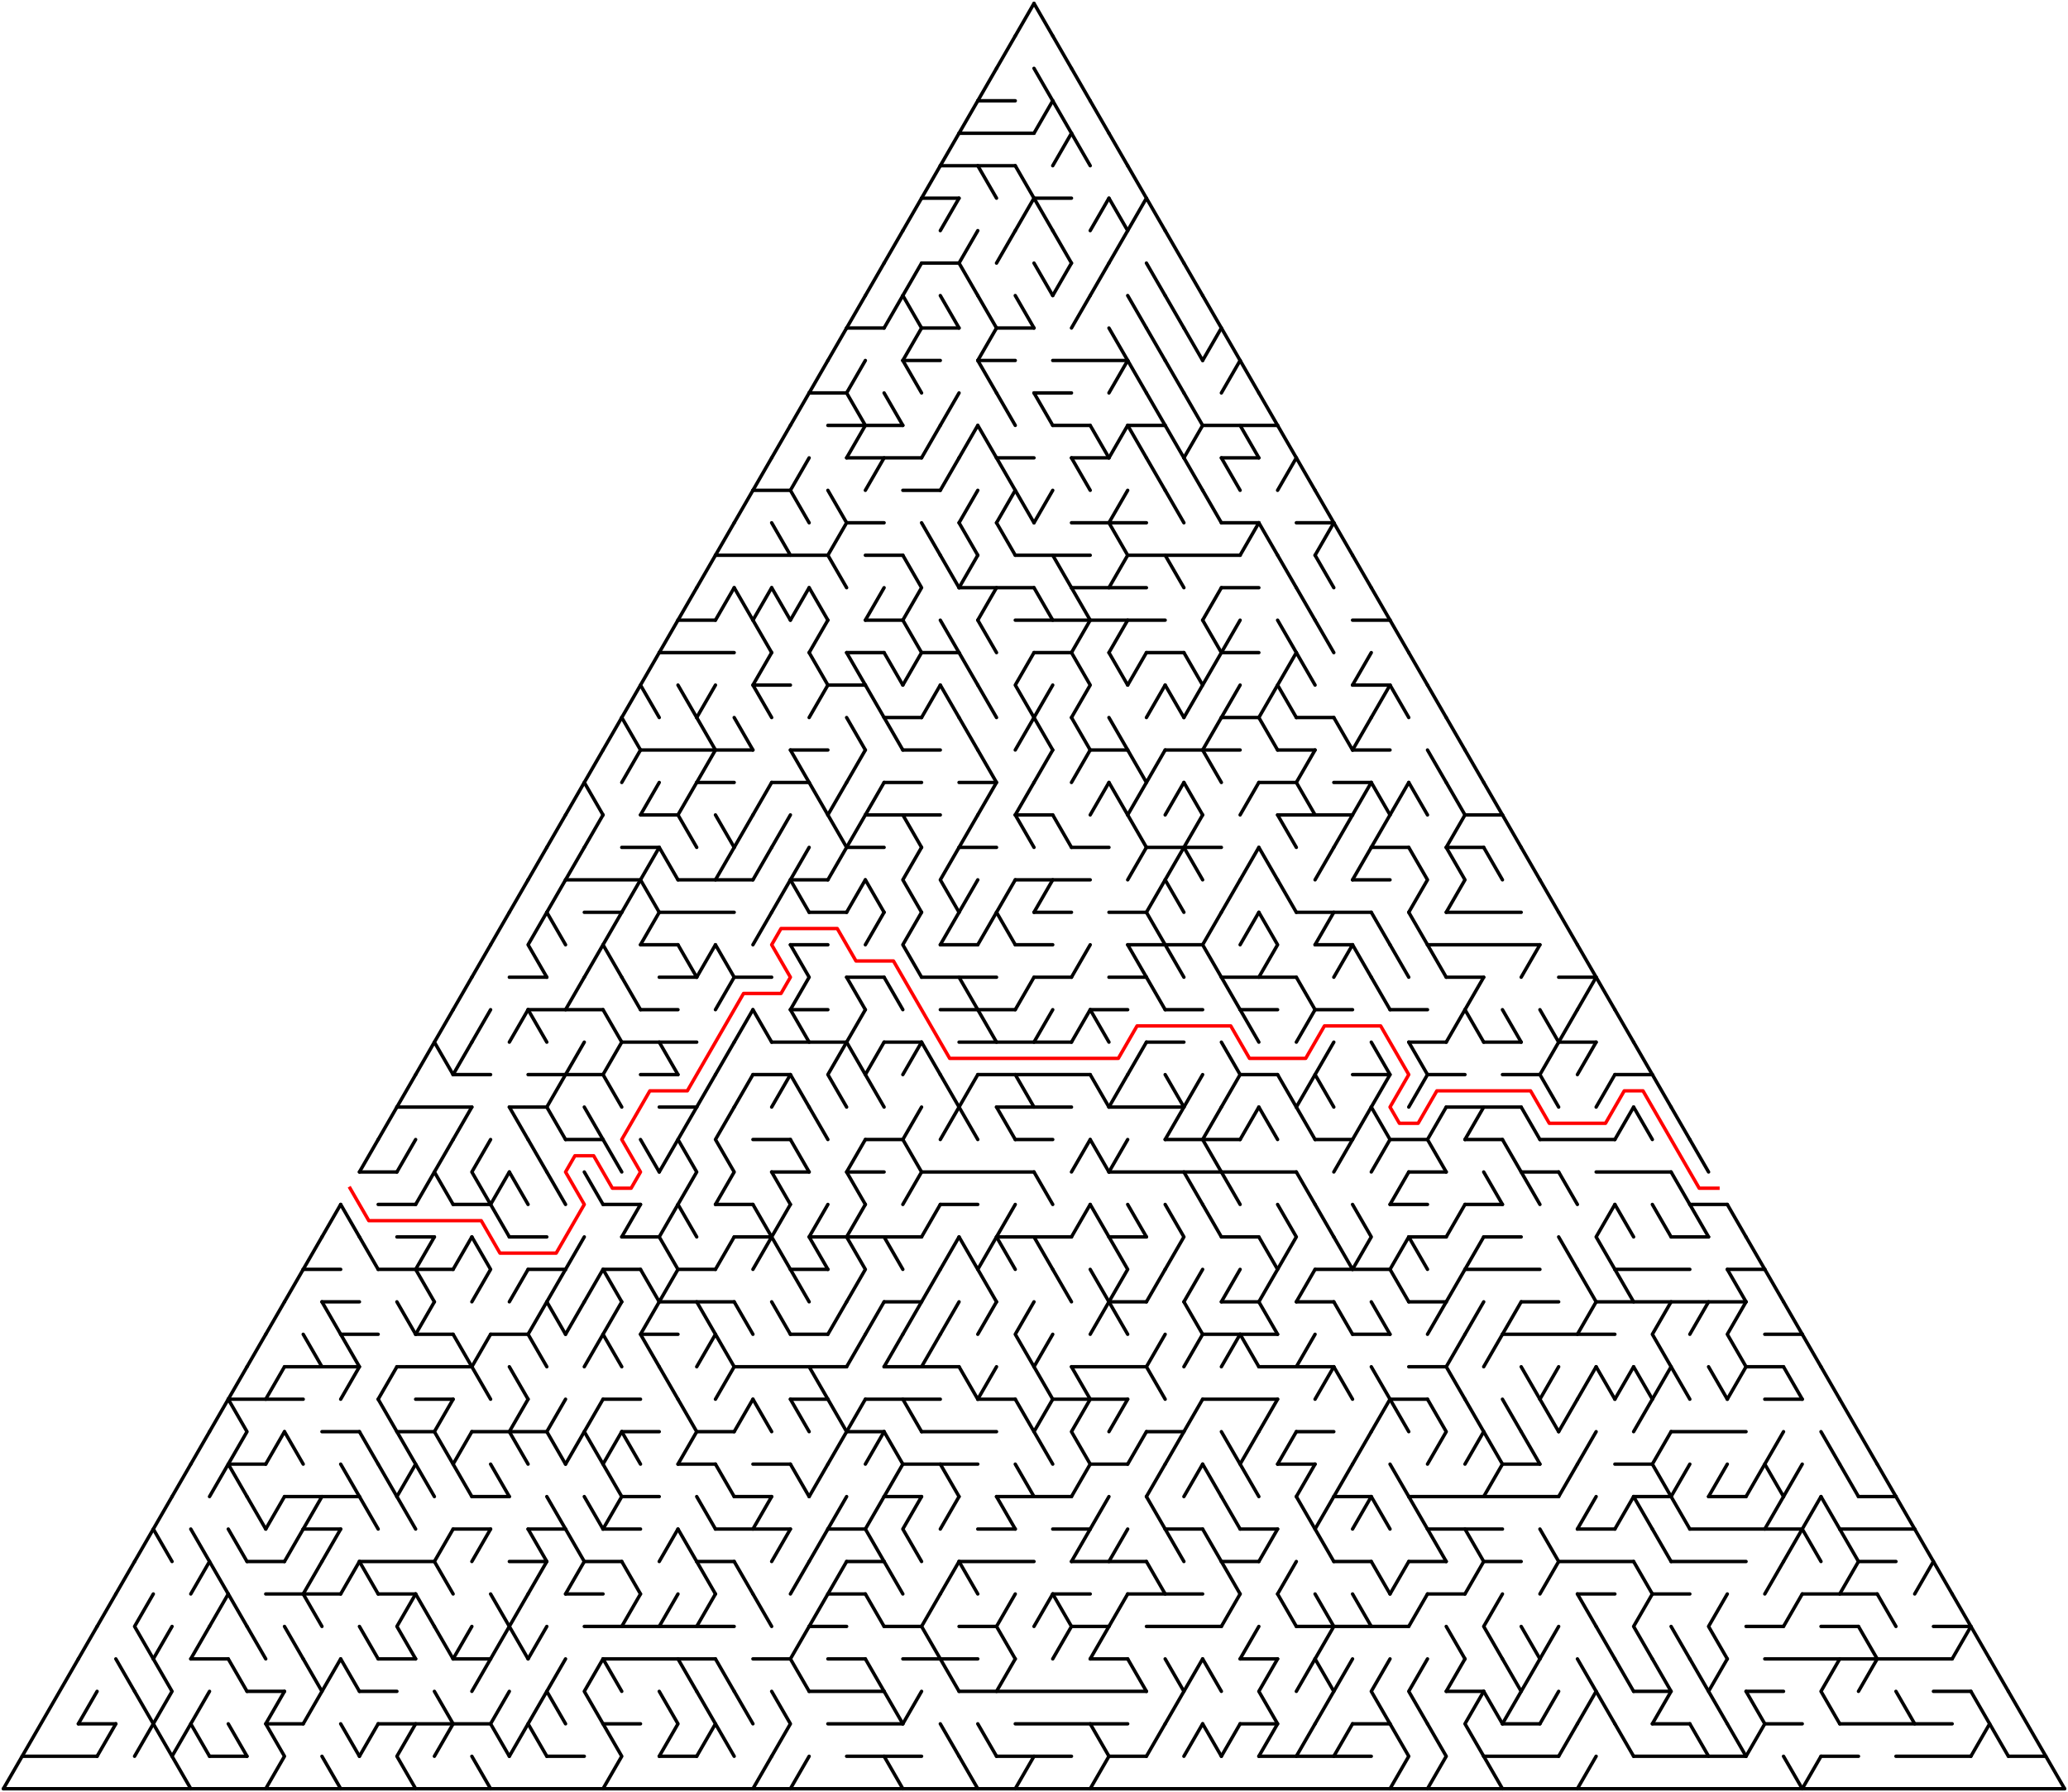 ﻿<?xml version="1.0" encoding="utf-8" standalone="no"?>
<!DOCTYPE svg PUBLIC "-//W3C//DTD SVG 1.1//EN" "http://www.w3.org/Graphics/SVG/1.1/DTD/svg11.dtd">
<svg width="1214" height="1051.891" version="1.1" xmlns="http://www.w3.org/2000/svg">
  <title>Triangular delta maze with 55 cells side</title>
  <g fill="none" stroke="#000000" stroke-width="2" stroke-linecap="round" stroke-linejoin="round">
    <line x1="574" y1="59.158" x2="596" y2="59.158" />
    <line x1="563" y1="78.21" x2="607" y2="78.21" />
    <line x1="552" y1="97.263" x2="596" y2="97.263" />
    <line x1="541" y1="116.315" x2="563" y2="116.315" />
    <line x1="607" y1="116.315" x2="629" y2="116.315" />
    <line x1="541" y1="154.42" x2="563" y2="154.42" />
    <line x1="497" y1="192.526" x2="519" y2="192.526" />
    <line x1="541" y1="192.526" x2="563" y2="192.526" />
    <line x1="585" y1="192.526" x2="607" y2="192.526" />
    <line x1="530" y1="211.578" x2="552" y2="211.578" />
    <line x1="574" y1="211.578" x2="596" y2="211.578" />
    <line x1="618" y1="211.578" x2="662" y2="211.578" />
    <line x1="475" y1="230.631" x2="497" y2="230.631" />
    <line x1="607" y1="230.631" x2="629" y2="230.631" />
    <line x1="486" y1="249.683" x2="530" y2="249.683" />
    <line x1="618" y1="249.683" x2="640" y2="249.683" />
    <line x1="662" y1="249.683" x2="684" y2="249.683" />
    <line x1="706" y1="249.683" x2="750" y2="249.683" />
    <line x1="497" y1="268.736" x2="541" y2="268.736" />
    <line x1="585" y1="268.736" x2="607" y2="268.736" />
    <line x1="629" y1="268.736" x2="651" y2="268.736" />
    <line x1="717" y1="268.736" x2="739" y2="268.736" />
    <line x1="442" y1="287.788" x2="464" y2="287.788" />
    <line x1="530" y1="287.788" x2="552" y2="287.788" />
    <line x1="497" y1="306.841" x2="519" y2="306.841" />
    <line x1="629" y1="306.841" x2="673" y2="306.841" />
    <line x1="717" y1="306.841" x2="739" y2="306.841" />
    <line x1="761" y1="306.841" x2="783" y2="306.841" />
    <line x1="420" y1="325.894" x2="486" y2="325.894" />
    <line x1="508" y1="325.894" x2="530" y2="325.894" />
    <line x1="596" y1="325.894" x2="640" y2="325.894" />
    <line x1="662" y1="325.894" x2="728" y2="325.894" />
    <line x1="563" y1="344.946" x2="607" y2="344.946" />
    <line x1="629" y1="344.946" x2="673" y2="344.946" />
    <line x1="717" y1="344.946" x2="739" y2="344.946" />
    <line x1="398" y1="363.999" x2="420" y2="363.999" />
    <line x1="508" y1="363.999" x2="530" y2="363.999" />
    <line x1="596" y1="363.999" x2="684" y2="363.999" />
    <line x1="794" y1="363.999" x2="816" y2="363.999" />
    <line x1="387" y1="383.051" x2="431" y2="383.051" />
    <line x1="497" y1="383.051" x2="519" y2="383.051" />
    <line x1="541" y1="383.051" x2="563" y2="383.051" />
    <line x1="607" y1="383.051" x2="629" y2="383.051" />
    <line x1="673" y1="383.051" x2="695" y2="383.051" />
    <line x1="717" y1="383.051" x2="739" y2="383.051" />
    <line x1="442" y1="402.104" x2="464" y2="402.104" />
    <line x1="486" y1="402.104" x2="508" y2="402.104" />
    <line x1="794" y1="402.104" x2="816" y2="402.104" />
    <line x1="519" y1="421.156" x2="541" y2="421.156" />
    <line x1="717" y1="421.156" x2="739" y2="421.156" />
    <line x1="761" y1="421.156" x2="783" y2="421.156" />
    <line x1="376" y1="440.209" x2="442" y2="440.209" />
    <line x1="464" y1="440.209" x2="486" y2="440.209" />
    <line x1="530" y1="440.209" x2="552" y2="440.209" />
    <line x1="640" y1="440.209" x2="662" y2="440.209" />
    <line x1="684" y1="440.209" x2="728" y2="440.209" />
    <line x1="750" y1="440.209" x2="772" y2="440.209" />
    <line x1="794" y1="440.209" x2="816" y2="440.209" />
    <line x1="409" y1="459.261" x2="431" y2="459.261" />
    <line x1="453" y1="459.261" x2="475" y2="459.261" />
    <line x1="519" y1="459.261" x2="541" y2="459.261" />
    <line x1="563" y1="459.261" x2="585" y2="459.261" />
    <line x1="739" y1="459.261" x2="761" y2="459.261" />
    <line x1="783" y1="459.261" x2="805" y2="459.261" />
    <line x1="376" y1="478.314" x2="398" y2="478.314" />
    <line x1="508" y1="478.314" x2="552" y2="478.314" />
    <line x1="596" y1="478.314" x2="618" y2="478.314" />
    <line x1="750" y1="478.314" x2="794" y2="478.314" />
    <line x1="860" y1="478.314" x2="882" y2="478.314" />
    <line x1="365" y1="497.367" x2="387" y2="497.367" />
    <line x1="497" y1="497.367" x2="519" y2="497.367" />
    <line x1="563" y1="497.367" x2="585" y2="497.367" />
    <line x1="629" y1="497.367" x2="651" y2="497.367" />
    <line x1="673" y1="497.367" x2="717" y2="497.367" />
    <line x1="805" y1="497.367" x2="827" y2="497.367" />
    <line x1="849" y1="497.367" x2="871" y2="497.367" />
    <line x1="332" y1="516.419" x2="376" y2="516.419" />
    <line x1="398" y1="516.419" x2="442" y2="516.419" />
    <line x1="464" y1="516.419" x2="486" y2="516.419" />
    <line x1="596" y1="516.419" x2="640" y2="516.419" />
    <line x1="794" y1="516.419" x2="816" y2="516.419" />
    <line x1="343" y1="535.472" x2="365" y2="535.472" />
    <line x1="387" y1="535.472" x2="431" y2="535.472" />
    <line x1="475" y1="535.472" x2="497" y2="535.472" />
    <line x1="607" y1="535.472" x2="629" y2="535.472" />
    <line x1="651" y1="535.472" x2="673" y2="535.472" />
    <line x1="761" y1="535.472" x2="805" y2="535.472" />
    <line x1="849" y1="535.472" x2="893" y2="535.472" />
    <line x1="376" y1="554.524" x2="398" y2="554.524" />
    <line x1="464" y1="554.524" x2="486" y2="554.524" />
    <line x1="552" y1="554.524" x2="574" y2="554.524" />
    <line x1="596" y1="554.524" x2="618" y2="554.524" />
    <line x1="662" y1="554.524" x2="706" y2="554.524" />
    <line x1="772" y1="554.524" x2="794" y2="554.524" />
    <line x1="838" y1="554.524" x2="904" y2="554.524" />
    <line x1="299" y1="573.577" x2="321" y2="573.577" />
    <line x1="387" y1="573.577" x2="409" y2="573.577" />
    <line x1="431" y1="573.577" x2="453" y2="573.577" />
    <line x1="497" y1="573.577" x2="519" y2="573.577" />
    <line x1="541" y1="573.577" x2="585" y2="573.577" />
    <line x1="607" y1="573.577" x2="629" y2="573.577" />
    <line x1="651" y1="573.577" x2="673" y2="573.577" />
    <line x1="717" y1="573.577" x2="761" y2="573.577" />
    <line x1="849" y1="573.577" x2="871" y2="573.577" />
    <line x1="915" y1="573.577" x2="937" y2="573.577" />
    <line x1="310" y1="592.629" x2="354" y2="592.629" />
    <line x1="376" y1="592.629" x2="398" y2="592.629" />
    <line x1="464" y1="592.629" x2="486" y2="592.629" />
    <line x1="552" y1="592.629" x2="596" y2="592.629" />
    <line x1="640" y1="592.629" x2="662" y2="592.629" />
    <line x1="684" y1="592.629" x2="706" y2="592.629" />
    <line x1="728" y1="592.629" x2="750" y2="592.629" />
    <line x1="772" y1="592.629" x2="794" y2="592.629" />
    <line x1="816" y1="592.629" x2="838" y2="592.629" />
    <line x1="365" y1="611.682" x2="409" y2="611.682" />
    <line x1="453" y1="611.682" x2="497" y2="611.682" />
    <line x1="519" y1="611.682" x2="541" y2="611.682" />
    <line x1="563" y1="611.682" x2="629" y2="611.682" />
    <line x1="673" y1="611.682" x2="695" y2="611.682" />
    <line x1="827" y1="611.682" x2="849" y2="611.682" />
    <line x1="871" y1="611.682" x2="893" y2="611.682" />
    <line x1="915" y1="611.682" x2="937" y2="611.682" />
    <line x1="266" y1="630.734" x2="288" y2="630.734" />
    <line x1="310" y1="630.734" x2="354" y2="630.734" />
    <line x1="376" y1="630.734" x2="398" y2="630.734" />
    <line x1="442" y1="630.734" x2="464" y2="630.734" />
    <line x1="574" y1="630.734" x2="640" y2="630.734" />
    <line x1="728" y1="630.734" x2="750" y2="630.734" />
    <line x1="794" y1="630.734" x2="816" y2="630.734" />
    <line x1="838" y1="630.734" x2="860" y2="630.734" />
    <line x1="882" y1="630.734" x2="904" y2="630.734" />
    <line x1="948" y1="630.734" x2="970" y2="630.734" />
    <line x1="233" y1="649.787" x2="277" y2="649.787" />
    <line x1="299" y1="649.787" x2="321" y2="649.787" />
    <line x1="387" y1="649.787" x2="409" y2="649.787" />
    <line x1="585" y1="649.787" x2="629" y2="649.787" />
    <line x1="651" y1="649.787" x2="695" y2="649.787" />
    <line x1="849" y1="649.787" x2="893" y2="649.787" />
    <line x1="332" y1="668.84" x2="354" y2="668.84" />
    <line x1="442" y1="668.84" x2="464" y2="668.84" />
    <line x1="508" y1="668.84" x2="530" y2="668.84" />
    <line x1="596" y1="668.84" x2="618" y2="668.84" />
    <line x1="684" y1="668.84" x2="728" y2="668.84" />
    <line x1="772" y1="668.84" x2="794" y2="668.84" />
    <line x1="816" y1="668.84" x2="838" y2="668.84" />
    <line x1="860" y1="668.84" x2="882" y2="668.84" />
    <line x1="904" y1="668.84" x2="948" y2="668.84" />
    <line x1="211" y1="687.892" x2="233" y2="687.892" />
    <line x1="453" y1="687.892" x2="475" y2="687.892" />
    <line x1="497" y1="687.892" x2="519" y2="687.892" />
    <line x1="541" y1="687.892" x2="607" y2="687.892" />
    <line x1="651" y1="687.892" x2="761" y2="687.892" />
    <line x1="827" y1="687.892" x2="849" y2="687.892" />
    <line x1="893" y1="687.892" x2="915" y2="687.892" />
    <line x1="937" y1="687.892" x2="981" y2="687.892" />
    <line x1="222" y1="706.945" x2="244" y2="706.945" />
    <line x1="266" y1="706.945" x2="288" y2="706.945" />
    <line x1="354" y1="706.945" x2="376" y2="706.945" />
    <line x1="420" y1="706.945" x2="442" y2="706.945" />
    <line x1="552" y1="706.945" x2="574" y2="706.945" />
    <line x1="816" y1="706.945" x2="838" y2="706.945" />
    <line x1="860" y1="706.945" x2="882" y2="706.945" />
    <line x1="992" y1="706.945" x2="1014" y2="706.945" />
    <line x1="233" y1="725.997" x2="255" y2="725.997" />
    <line x1="299" y1="725.997" x2="321" y2="725.997" />
    <line x1="365" y1="725.997" x2="387" y2="725.997" />
    <line x1="431" y1="725.997" x2="453" y2="725.997" />
    <line x1="475" y1="725.997" x2="541" y2="725.997" />
    <line x1="585" y1="725.997" x2="629" y2="725.997" />
    <line x1="651" y1="725.997" x2="673" y2="725.997" />
    <line x1="717" y1="725.997" x2="739" y2="725.997" />
    <line x1="827" y1="725.997" x2="849" y2="725.997" />
    <line x1="871" y1="725.997" x2="893" y2="725.997" />
    <line x1="981" y1="725.997" x2="1003" y2="725.997" />
    <line x1="178" y1="745.05" x2="200" y2="745.05" />
    <line x1="222" y1="745.05" x2="266" y2="745.05" />
    <line x1="310" y1="745.05" x2="332" y2="745.05" />
    <line x1="354" y1="745.05" x2="376" y2="745.05" />
    <line x1="398" y1="745.05" x2="420" y2="745.05" />
    <line x1="464" y1="745.05" x2="486" y2="745.05" />
    <line x1="772" y1="745.05" x2="816" y2="745.05" />
    <line x1="860" y1="745.05" x2="904" y2="745.05" />
    <line x1="948" y1="745.05" x2="992" y2="745.05" />
    <line x1="1014" y1="745.05" x2="1036" y2="745.05" />
    <line x1="189" y1="764.102" x2="211" y2="764.102" />
    <line x1="387" y1="764.102" x2="431" y2="764.102" />
    <line x1="519" y1="764.102" x2="541" y2="764.102" />
    <line x1="651" y1="764.102" x2="673" y2="764.102" />
    <line x1="717" y1="764.102" x2="739" y2="764.102" />
    <line x1="761" y1="764.102" x2="783" y2="764.102" />
    <line x1="827" y1="764.102" x2="849" y2="764.102" />
    <line x1="893" y1="764.102" x2="915" y2="764.102" />
    <line x1="937" y1="764.102" x2="1025" y2="764.102" />
    <line x1="200" y1="783.155" x2="222" y2="783.155" />
    <line x1="244" y1="783.155" x2="266" y2="783.155" />
    <line x1="288" y1="783.155" x2="310" y2="783.155" />
    <line x1="376" y1="783.155" x2="398" y2="783.155" />
    <line x1="464" y1="783.155" x2="486" y2="783.155" />
    <line x1="706" y1="783.155" x2="750" y2="783.155" />
    <line x1="794" y1="783.155" x2="816" y2="783.155" />
    <line x1="882" y1="783.155" x2="948" y2="783.155" />
    <line x1="1036" y1="783.155" x2="1058" y2="783.155" />
    <line x1="167" y1="802.207" x2="211" y2="802.207" />
    <line x1="233" y1="802.207" x2="277" y2="802.207" />
    <line x1="431" y1="802.207" x2="497" y2="802.207" />
    <line x1="519" y1="802.207" x2="563" y2="802.207" />
    <line x1="629" y1="802.207" x2="673" y2="802.207" />
    <line x1="739" y1="802.207" x2="783" y2="802.207" />
    <line x1="827" y1="802.207" x2="849" y2="802.207" />
    <line x1="1025" y1="802.207" x2="1047" y2="802.207" />
    <line x1="134" y1="821.26" x2="178" y2="821.26" />
    <line x1="244" y1="821.26" x2="266" y2="821.26" />
    <line x1="354" y1="821.26" x2="376" y2="821.26" />
    <line x1="464" y1="821.26" x2="486" y2="821.26" />
    <line x1="508" y1="821.26" x2="552" y2="821.26" />
    <line x1="574" y1="821.26" x2="596" y2="821.26" />
    <line x1="618" y1="821.26" x2="662" y2="821.26" />
    <line x1="706" y1="821.26" x2="750" y2="821.26" />
    <line x1="816" y1="821.26" x2="838" y2="821.26" />
    <line x1="1036" y1="821.26" x2="1058" y2="821.26" />
    <line x1="189" y1="840.313" x2="211" y2="840.313" />
    <line x1="233" y1="840.313" x2="255" y2="840.313" />
    <line x1="277" y1="840.313" x2="321" y2="840.313" />
    <line x1="365" y1="840.313" x2="387" y2="840.313" />
    <line x1="409" y1="840.313" x2="431" y2="840.313" />
    <line x1="497" y1="840.313" x2="519" y2="840.313" />
    <line x1="541" y1="840.313" x2="585" y2="840.313" />
    <line x1="673" y1="840.313" x2="695" y2="840.313" />
    <line x1="761" y1="840.313" x2="783" y2="840.313" />
    <line x1="981" y1="840.313" x2="1025" y2="840.313" />
    <line x1="134" y1="859.365" x2="156" y2="859.365" />
    <line x1="398" y1="859.365" x2="420" y2="859.365" />
    <line x1="442" y1="859.365" x2="464" y2="859.365" />
    <line x1="530" y1="859.365" x2="574" y2="859.365" />
    <line x1="640" y1="859.365" x2="662" y2="859.365" />
    <line x1="750" y1="859.365" x2="772" y2="859.365" />
    <line x1="882" y1="859.365" x2="904" y2="859.365" />
    <line x1="948" y1="859.365" x2="970" y2="859.365" />
    <line x1="167" y1="878.418" x2="211" y2="878.418" />
    <line x1="277" y1="878.418" x2="299" y2="878.418" />
    <line x1="365" y1="878.418" x2="387" y2="878.418" />
    <line x1="431" y1="878.418" x2="453" y2="878.418" />
    <line x1="519" y1="878.418" x2="541" y2="878.418" />
    <line x1="585" y1="878.418" x2="629" y2="878.418" />
    <line x1="783" y1="878.418" x2="805" y2="878.418" />
    <line x1="827" y1="878.418" x2="915" y2="878.418" />
    <line x1="959" y1="878.418" x2="981" y2="878.418" />
    <line x1="1003" y1="878.418" x2="1025" y2="878.418" />
    <line x1="1091" y1="878.418" x2="1113" y2="878.418" />
    <line x1="178" y1="897.47" x2="200" y2="897.47" />
    <line x1="266" y1="897.47" x2="288" y2="897.47" />
    <line x1="310" y1="897.47" x2="332" y2="897.47" />
    <line x1="354" y1="897.47" x2="376" y2="897.47" />
    <line x1="420" y1="897.47" x2="464" y2="897.47" />
    <line x1="486" y1="897.47" x2="508" y2="897.47" />
    <line x1="574" y1="897.47" x2="596" y2="897.47" />
    <line x1="618" y1="897.47" x2="640" y2="897.47" />
    <line x1="684" y1="897.47" x2="706" y2="897.47" />
    <line x1="728" y1="897.47" x2="750" y2="897.47" />
    <line x1="838" y1="897.47" x2="882" y2="897.47" />
    <line x1="926" y1="897.47" x2="948" y2="897.47" />
    <line x1="992" y1="897.47" x2="1058" y2="897.47" />
    <line x1="1080" y1="897.47" x2="1124" y2="897.47" />
    <line x1="145" y1="916.523" x2="167" y2="916.523" />
    <line x1="211" y1="916.523" x2="255" y2="916.523" />
    <line x1="299" y1="916.523" x2="321" y2="916.523" />
    <line x1="343" y1="916.523" x2="365" y2="916.523" />
    <line x1="409" y1="916.523" x2="431" y2="916.523" />
    <line x1="497" y1="916.523" x2="519" y2="916.523" />
    <line x1="563" y1="916.523" x2="607" y2="916.523" />
    <line x1="629" y1="916.523" x2="673" y2="916.523" />
    <line x1="717" y1="916.523" x2="739" y2="916.523" />
    <line x1="783" y1="916.523" x2="805" y2="916.523" />
    <line x1="827" y1="916.523" x2="849" y2="916.523" />
    <line x1="871" y1="916.523" x2="893" y2="916.523" />
    <line x1="915" y1="916.523" x2="959" y2="916.523" />
    <line x1="981" y1="916.523" x2="1025" y2="916.523" />
    <line x1="1091" y1="916.523" x2="1113" y2="916.523" />
    <line x1="156" y1="935.575" x2="200" y2="935.575" />
    <line x1="222" y1="935.575" x2="244" y2="935.575" />
    <line x1="332" y1="935.575" x2="354" y2="935.575" />
    <line x1="486" y1="935.575" x2="508" y2="935.575" />
    <line x1="618" y1="935.575" x2="640" y2="935.575" />
    <line x1="662" y1="935.575" x2="706" y2="935.575" />
    <line x1="838" y1="935.575" x2="860" y2="935.575" />
    <line x1="926" y1="935.575" x2="948" y2="935.575" />
    <line x1="970" y1="935.575" x2="992" y2="935.575" />
    <line x1="1058" y1="935.575" x2="1102" y2="935.575" />
    <line x1="343" y1="954.628" x2="431" y2="954.628" />
    <line x1="475" y1="954.628" x2="497" y2="954.628" />
    <line x1="519" y1="954.628" x2="541" y2="954.628" />
    <line x1="563" y1="954.628" x2="585" y2="954.628" />
    <line x1="629" y1="954.628" x2="651" y2="954.628" />
    <line x1="673" y1="954.628" x2="717" y2="954.628" />
    <line x1="761" y1="954.628" x2="827" y2="954.628" />
    <line x1="1025" y1="954.628" x2="1047" y2="954.628" />
    <line x1="1069" y1="954.628" x2="1091" y2="954.628" />
    <line x1="1135" y1="954.628" x2="1157" y2="954.628" />
    <line x1="112" y1="973.681" x2="134" y2="973.681" />
    <line x1="222" y1="973.681" x2="244" y2="973.681" />
    <line x1="266" y1="973.681" x2="288" y2="973.681" />
    <line x1="354" y1="973.681" x2="420" y2="973.681" />
    <line x1="442" y1="973.681" x2="464" y2="973.681" />
    <line x1="486" y1="973.681" x2="508" y2="973.681" />
    <line x1="530" y1="973.681" x2="574" y2="973.681" />
    <line x1="640" y1="973.681" x2="662" y2="973.681" />
    <line x1="728" y1="973.681" x2="750" y2="973.681" />
    <line x1="1036" y1="973.681" x2="1146" y2="973.681" />
    <line x1="145" y1="992.733" x2="167" y2="992.733" />
    <line x1="211" y1="992.733" x2="233" y2="992.733" />
    <line x1="475" y1="992.733" x2="519" y2="992.733" />
    <line x1="563" y1="992.733" x2="673" y2="992.733" />
    <line x1="849" y1="992.733" x2="871" y2="992.733" />
    <line x1="959" y1="992.733" x2="981" y2="992.733" />
    <line x1="1025" y1="992.733" x2="1047" y2="992.733" />
    <line x1="1135" y1="992.733" x2="1157" y2="992.733" />
    <line x1="46" y1="1011.786" x2="68" y2="1011.786" />
    <line x1="156" y1="1011.786" x2="178" y2="1011.786" />
    <line x1="222" y1="1011.786" x2="288" y2="1011.786" />
    <line x1="354" y1="1011.786" x2="376" y2="1011.786" />
    <line x1="486" y1="1011.786" x2="530" y2="1011.786" />
    <line x1="596" y1="1011.786" x2="662" y2="1011.786" />
    <line x1="728" y1="1011.786" x2="750" y2="1011.786" />
    <line x1="794" y1="1011.786" x2="816" y2="1011.786" />
    <line x1="882" y1="1011.786" x2="904" y2="1011.786" />
    <line x1="970" y1="1011.786" x2="992" y2="1011.786" />
    <line x1="1036" y1="1011.786" x2="1058" y2="1011.786" />
    <line x1="1080" y1="1011.786" x2="1146" y2="1011.786" />
    <line x1="13" y1="1030.838" x2="57" y2="1030.838" />
    <line x1="123" y1="1030.838" x2="145" y2="1030.838" />
    <line x1="321" y1="1030.838" x2="343" y2="1030.838" />
    <line x1="387" y1="1030.838" x2="409" y2="1030.838" />
    <line x1="497" y1="1030.838" x2="541" y2="1030.838" />
    <line x1="585" y1="1030.838" x2="629" y2="1030.838" />
    <line x1="651" y1="1030.838" x2="673" y2="1030.838" />
    <line x1="739" y1="1030.838" x2="805" y2="1030.838" />
    <line x1="871" y1="1030.838" x2="915" y2="1030.838" />
    <line x1="959" y1="1030.838" x2="1025" y2="1030.838" />
    <line x1="1069" y1="1030.838" x2="1091" y2="1030.838" />
    <line x1="1113" y1="1030.838" x2="1157" y2="1030.838" />
    <line x1="1179" y1="1030.838" x2="1201" y2="1030.838" />
    <line x1="2" y1="1049.891" x2="1212" y2="1049.891" />
    <polyline points="2,1049.891 13,1030.838 24,1011.786 35,992.733 46,973.681" />
    <line x1="57" y1="954.628" x2="46" y2="973.681" />
    <line x1="57" y1="992.733" x2="46" y2="1011.786" />
    <line x1="68" y1="935.575" x2="57" y2="954.628" />
    <line x1="68" y1="1011.786" x2="57" y2="1030.838" />
    <line x1="79" y1="916.523" x2="68" y2="935.575" />
    <line x1="68" y1="973.681" x2="79" y2="992.733" />
    <line x1="90" y1="897.47" x2="79" y2="916.523" />
    <polyline points="90,935.575 79,954.628 90,973.681" />
    <polyline points="79,992.733 90,1011.786 79,1030.838" />
    <polyline points="101,878.418 90,897.47 101,916.523" />
    <line x1="101" y1="954.628" x2="90" y2="973.681" />
    <polyline points="90,973.681 101,992.733 90,1011.786 101,1030.838" />
    <line x1="112" y1="859.365" x2="101" y2="878.418" />
    <polyline points="112,1011.786 101,1030.838 112,1049.891" />
    <line x1="123" y1="840.313" x2="112" y2="859.365" />
    <polyline points="112,897.47 123,916.523 112,935.575" />
    <line x1="123" y1="954.628" x2="112" y2="973.681" />
    <polyline points="123,992.733 112,1011.786 123,1030.838" />
    <line x1="134" y1="821.26" x2="123" y2="840.313" />
    <line x1="134" y1="859.365" x2="123" y2="878.418" />
    <line x1="123" y1="916.523" x2="134" y2="935.575" />
    <line x1="134" y1="935.575" x2="123" y2="954.628" />
    <line x1="145" y1="802.207" x2="134" y2="821.26" />
    <polyline points="134,821.26 145,840.313 134,859.365 145,878.418" />
    <line x1="134" y1="897.47" x2="145" y2="916.523" />
    <line x1="134" y1="935.575" x2="145" y2="954.628" />
    <line x1="134" y1="973.681" x2="145" y2="992.733" />
    <line x1="134" y1="1011.786" x2="145" y2="1030.838" />
    <line x1="156" y1="783.155" x2="145" y2="802.207" />
    <line x1="145" y1="878.418" x2="156" y2="897.47" />
    <line x1="145" y1="954.628" x2="156" y2="973.681" />
    <line x1="167" y1="764.102" x2="156" y2="783.155" />
    <line x1="167" y1="802.207" x2="156" y2="821.26" />
    <line x1="167" y1="840.313" x2="156" y2="859.365" />
    <line x1="167" y1="878.418" x2="156" y2="897.47" />
    <polyline points="167,992.733 156,1011.786 167,1030.838 156,1049.891" />
    <line x1="178" y1="745.05" x2="167" y2="764.102" />
    <line x1="167" y1="840.313" x2="178" y2="859.365" />
    <line x1="178" y1="897.47" x2="167" y2="916.523" />
    <line x1="167" y1="954.628" x2="178" y2="973.681" />
    <line x1="189" y1="725.997" x2="178" y2="745.05" />
    <line x1="178" y1="783.155" x2="189" y2="802.207" />
    <line x1="189" y1="878.418" x2="178" y2="897.47" />
    <line x1="189" y1="916.523" x2="178" y2="935.575" />
    <line x1="178" y1="935.575" x2="189" y2="954.628" />
    <polyline points="178,973.681 189,992.733 178,1011.786" />
    <line x1="200" y1="706.945" x2="189" y2="725.997" />
    <line x1="189" y1="764.102" x2="200" y2="783.155" />
    <line x1="200" y1="897.47" x2="189" y2="916.523" />
    <line x1="200" y1="973.681" x2="189" y2="992.733" />
    <line x1="189" y1="1030.838" x2="200" y2="1049.891" />
    <line x1="200" y1="706.945" x2="211" y2="725.997" />
    <polyline points="200,783.155 211,802.207 200,821.26" />
    <line x1="200" y1="859.365" x2="211" y2="878.418" />
    <line x1="211" y1="916.523" x2="200" y2="935.575" />
    <line x1="200" y1="973.681" x2="211" y2="992.733" />
    <line x1="200" y1="1011.786" x2="211" y2="1030.838" />
    <line x1="222" y1="668.84" x2="211" y2="687.892" />
    <line x1="211" y1="725.997" x2="222" y2="745.05" />
    <line x1="211" y1="840.313" x2="222" y2="859.365" />
    <line x1="211" y1="878.418" x2="222" y2="897.47" />
    <line x1="211" y1="916.523" x2="222" y2="935.575" />
    <line x1="211" y1="954.628" x2="222" y2="973.681" />
    <line x1="222" y1="1011.786" x2="211" y2="1030.838" />
    <line x1="233" y1="649.787" x2="222" y2="668.84" />
    <line x1="233" y1="802.207" x2="222" y2="821.26" />
    <line x1="222" y1="821.26" x2="233" y2="840.313" />
    <line x1="222" y1="859.365" x2="233" y2="878.418" />
    <line x1="244" y1="630.734" x2="233" y2="649.787" />
    <line x1="244" y1="668.84" x2="233" y2="687.892" />
    <line x1="233" y1="764.102" x2="244" y2="783.155" />
    <polyline points="233,840.313 244,859.365 233,878.418" />
    <line x1="233" y1="878.418" x2="244" y2="897.47" />
    <polyline points="244,935.575 233,954.628 244,973.681" />
    <polyline points="244,1011.786 233,1030.838 244,1049.891" />
    <line x1="255" y1="611.682" x2="244" y2="630.734" />
    <line x1="255" y1="687.892" x2="244" y2="706.945" />
    <polyline points="255,725.997 244,745.05 255,764.102" />
    <line x1="255" y1="764.102" x2="244" y2="783.155" />
    <line x1="244" y1="859.365" x2="255" y2="878.418" />
    <line x1="244" y1="935.575" x2="255" y2="954.628" />
    <polyline points="266,592.629 255,611.682 266,630.734" />
    <polyline points="266,668.84 255,687.892 266,706.945" />
    <polyline points="266,821.26 255,840.313 266,859.365" />
    <polyline points="266,897.47 255,916.523 266,935.575" />
    <line x1="255" y1="954.628" x2="266" y2="973.681" />
    <polyline points="255,992.733 266,1011.786 255,1030.838" />
    <line x1="277" y1="573.577" x2="266" y2="592.629" />
    <line x1="277" y1="611.682" x2="266" y2="630.734" />
    <line x1="277" y1="649.787" x2="266" y2="668.84" />
    <line x1="277" y1="725.997" x2="266" y2="745.05" />
    <line x1="266" y1="783.155" x2="277" y2="802.207" />
    <polyline points="277,840.313 266,859.365 277,878.418" />
    <line x1="277" y1="954.628" x2="266" y2="973.681" />
    <line x1="288" y1="554.524" x2="277" y2="573.577" />
    <line x1="288" y1="592.629" x2="277" y2="611.682" />
    <polyline points="288,668.84 277,687.892 288,706.945" />
    <polyline points="277,725.997 288,745.05 277,764.102" />
    <polyline points="288,783.155 277,802.207 288,821.26" />
    <line x1="288" y1="897.47" x2="277" y2="916.523" />
    <line x1="288" y1="973.681" x2="277" y2="992.733" />
    <line x1="277" y1="1030.838" x2="288" y2="1049.891" />
    <line x1="299" y1="535.472" x2="288" y2="554.524" />
    <line x1="299" y1="687.892" x2="288" y2="706.945" />
    <line x1="288" y1="706.945" x2="299" y2="725.997" />
    <line x1="288" y1="859.365" x2="299" y2="878.418" />
    <polyline points="288,935.575 299,954.628 288,973.681" />
    <polyline points="299,992.733 288,1011.786 299,1030.838" />
    <line x1="310" y1="516.419" x2="299" y2="535.472" />
    <line x1="310" y1="592.629" x2="299" y2="611.682" />
    <line x1="299" y1="649.787" x2="310" y2="668.84" />
    <line x1="299" y1="687.892" x2="310" y2="706.945" />
    <line x1="310" y1="745.05" x2="299" y2="764.102" />
    <line x1="299" y1="802.207" x2="310" y2="821.26" />
    <polyline points="310,821.26 299,840.313 310,859.365" />
    <polyline points="310,935.575 299,954.628 310,973.681" />
    <line x1="310" y1="1011.786" x2="299" y2="1030.838" />
    <line x1="321" y1="497.367" x2="310" y2="516.419" />
    <polyline points="321,535.472 310,554.524 321,573.577" />
    <line x1="310" y1="592.629" x2="321" y2="611.682" />
    <line x1="310" y1="668.84" x2="321" y2="687.892" />
    <polyline points="321,764.102 310,783.155 321,802.207" />
    <polyline points="310,897.47 321,916.523 310,935.575" />
    <line x1="321" y1="954.628" x2="310" y2="973.681" />
    <polyline points="321,992.733 310,1011.786 321,1030.838" />
    <line x1="332" y1="478.314" x2="321" y2="497.367" />
    <line x1="332" y1="516.419" x2="321" y2="535.472" />
    <line x1="321" y1="535.472" x2="332" y2="554.524" />
    <line x1="332" y1="630.734" x2="321" y2="649.787" />
    <line x1="321" y1="649.787" x2="332" y2="668.84" />
    <line x1="321" y1="687.892" x2="332" y2="706.945" />
    <line x1="332" y1="745.05" x2="321" y2="764.102" />
    <line x1="321" y1="764.102" x2="332" y2="783.155" />
    <polyline points="332,821.26 321,840.313 332,859.365" />
    <line x1="321" y1="878.418" x2="332" y2="897.47" />
    <polyline points="332,973.681 321,992.733 332,1011.786" />
    <line x1="343" y1="459.261" x2="332" y2="478.314" />
    <line x1="343" y1="497.367" x2="332" y2="516.419" />
    <line x1="343" y1="573.577" x2="332" y2="592.629" />
    <line x1="343" y1="611.682" x2="332" y2="630.734" />
    <line x1="343" y1="725.997" x2="332" y2="745.05" />
    <line x1="343" y1="764.102" x2="332" y2="783.155" />
    <line x1="343" y1="840.313" x2="332" y2="859.365" />
    <polyline points="332,897.47 343,916.523 332,935.575" />
    <polyline points="354,440.209 343,459.261 354,478.314" />
    <line x1="354" y1="478.314" x2="343" y2="497.367" />
    <line x1="354" y1="554.524" x2="343" y2="573.577" />
    <line x1="343" y1="649.787" x2="354" y2="668.84" />
    <line x1="343" y1="687.892" x2="354" y2="706.945" />
    <line x1="354" y1="745.05" x2="343" y2="764.102" />
    <line x1="354" y1="783.155" x2="343" y2="802.207" />
    <polyline points="354,821.26 343,840.313 354,859.365" />
    <line x1="343" y1="878.418" x2="354" y2="897.47" />
    <polyline points="354,973.681 343,992.733 354,1011.786" />
    <line x1="365" y1="421.156" x2="354" y2="440.209" />
    <polyline points="365,535.472 354,554.524 365,573.577" />
    <polyline points="354,592.629 365,611.682 354,630.734 365,649.787" />
    <line x1="354" y1="668.84" x2="365" y2="687.892" />
    <line x1="354" y1="745.05" x2="365" y2="764.102" />
    <polyline points="365,764.102 354,783.155 365,802.207" />
    <polyline points="365,840.313 354,859.365 365,878.418" />
    <line x1="365" y1="878.418" x2="354" y2="897.47" />
    <line x1="354" y1="973.681" x2="365" y2="992.733" />
    <polyline points="354,1011.786 365,1030.838 354,1049.891" />
    <line x1="376" y1="402.104" x2="365" y2="421.156" />
    <line x1="365" y1="421.156" x2="376" y2="440.209" />
    <line x1="376" y1="440.209" x2="365" y2="459.261" />
    <line x1="376" y1="516.419" x2="365" y2="535.472" />
    <line x1="365" y1="573.577" x2="376" y2="592.629" />
    <line x1="376" y1="706.945" x2="365" y2="725.997" />
    <line x1="365" y1="840.313" x2="376" y2="859.365" />
    <line x1="365" y1="916.523" x2="376" y2="935.575" />
    <line x1="376" y1="935.575" x2="365" y2="954.628" />
    <polyline points="387,383.051 376,402.104 387,421.156" />
    <line x1="387" y1="459.261" x2="376" y2="478.314" />
    <polyline points="387,497.367 376,516.419 387,535.472" />
    <line x1="387" y1="535.472" x2="376" y2="554.524" />
    <line x1="376" y1="668.84" x2="387" y2="687.892" />
    <line x1="376" y1="745.05" x2="387" y2="764.102" />
    <polyline points="387,764.102 376,783.155 387,802.207" />
    <line x1="398" y1="363.999" x2="387" y2="383.051" />
    <line x1="387" y1="497.367" x2="398" y2="516.419" />
    <line x1="387" y1="611.682" x2="398" y2="630.734" />
    <line x1="398" y1="668.84" x2="387" y2="687.892" />
    <polyline points="398,706.945 387,725.997 398,745.05 387,764.102" />
    <line x1="387" y1="802.207" x2="398" y2="821.26" />
    <line x1="398" y1="897.47" x2="387" y2="916.523" />
    <line x1="398" y1="935.575" x2="387" y2="954.628" />
    <polyline points="387,992.733 398,1011.786 387,1030.838" />
    <line x1="409" y1="344.946" x2="398" y2="363.999" />
    <line x1="398" y1="402.104" x2="409" y2="421.156" />
    <line x1="409" y1="459.261" x2="398" y2="478.314" />
    <line x1="398" y1="478.314" x2="409" y2="497.367" />
    <line x1="398" y1="554.524" x2="409" y2="573.577" />
    <polyline points="409,649.787 398,668.84 409,687.892 398,706.945" />
    <line x1="398" y1="706.945" x2="409" y2="725.997" />
    <polyline points="398,821.26 409,840.313 398,859.365" />
    <line x1="398" y1="897.47" x2="409" y2="916.523" />
    <line x1="398" y1="973.681" x2="409" y2="992.733" />
    <line x1="420" y1="325.894" x2="409" y2="344.946" />
    <line x1="420" y1="402.104" x2="409" y2="421.156" />
    <line x1="409" y1="421.156" x2="420" y2="440.209" />
    <line x1="420" y1="440.209" x2="409" y2="459.261" />
    <line x1="420" y1="554.524" x2="409" y2="573.577" />
    <line x1="420" y1="630.734" x2="409" y2="649.787" />
    <polyline points="409,764.102 420,783.155 409,802.207" />
    <line x1="409" y1="878.418" x2="420" y2="897.47" />
    <line x1="409" y1="916.523" x2="420" y2="935.575" />
    <line x1="420" y1="935.575" x2="409" y2="954.628" />
    <polyline points="409,992.733 420,1011.786 409,1030.838" />
    <line x1="431" y1="306.841" x2="420" y2="325.894" />
    <line x1="431" y1="344.946" x2="420" y2="363.999" />
    <line x1="420" y1="478.314" x2="431" y2="497.367" />
    <line x1="431" y1="497.367" x2="420" y2="516.419" />
    <polyline points="420,554.524 431,573.577 420,592.629" />
    <line x1="431" y1="611.682" x2="420" y2="630.734" />
    <polyline points="431,649.787 420,668.84 431,687.892 420,706.945" />
    <line x1="431" y1="725.997" x2="420" y2="745.05" />
    <polyline points="420,783.155 431,802.207 420,821.26" />
    <line x1="420" y1="859.365" x2="431" y2="878.418" />
    <line x1="420" y1="973.681" x2="431" y2="992.733" />
    <line x1="420" y1="1011.786" x2="431" y2="1030.838" />
    <line x1="442" y1="287.788" x2="431" y2="306.841" />
    <line x1="431" y1="344.946" x2="442" y2="363.999" />
    <line x1="431" y1="421.156" x2="442" y2="440.209" />
    <line x1="442" y1="478.314" x2="431" y2="497.367" />
    <line x1="442" y1="592.629" x2="431" y2="611.682" />
    <line x1="442" y1="630.734" x2="431" y2="649.787" />
    <line x1="431" y1="764.102" x2="442" y2="783.155" />
    <line x1="442" y1="821.26" x2="431" y2="840.313" />
    <line x1="431" y1="916.523" x2="442" y2="935.575" />
    <line x1="431" y1="992.733" x2="442" y2="1011.786" />
    <line x1="453" y1="268.736" x2="442" y2="287.788" />
    <line x1="453" y1="344.946" x2="442" y2="363.999" />
    <line x1="442" y1="363.999" x2="453" y2="383.051" />
    <polyline points="453,383.051 442,402.104 453,421.156" />
    <line x1="453" y1="459.261" x2="442" y2="478.314" />
    <line x1="453" y1="497.367" x2="442" y2="516.419" />
    <line x1="453" y1="535.472" x2="442" y2="554.524" />
    <line x1="442" y1="592.629" x2="453" y2="611.682" />
    <polyline points="442,706.945 453,725.997 442,745.05" />
    <line x1="442" y1="821.26" x2="453" y2="840.313" />
    <line x1="453" y1="878.418" x2="442" y2="897.47" />
    <line x1="442" y1="935.575" x2="453" y2="954.628" />
    <line x1="453" y1="1030.838" x2="442" y2="1049.891" />
    <line x1="464" y1="249.683" x2="453" y2="268.736" />
    <line x1="453" y1="306.841" x2="464" y2="325.894" />
    <line x1="453" y1="344.946" x2="464" y2="363.999" />
    <line x1="464" y1="478.314" x2="453" y2="497.367" />
    <line x1="464" y1="516.419" x2="453" y2="535.472" />
    <line x1="464" y1="630.734" x2="453" y2="649.787" />
    <line x1="453" y1="687.892" x2="464" y2="706.945" />
    <polyline points="464,706.945 453,725.997 464,745.05" />
    <line x1="453" y1="764.102" x2="464" y2="783.155" />
    <line x1="464" y1="897.47" x2="453" y2="916.523" />
    <polyline points="453,992.733 464,1011.786 453,1030.838" />
    <line x1="475" y1="230.631" x2="464" y2="249.683" />
    <polyline points="475,268.736 464,287.788 475,306.841" />
    <line x1="475" y1="344.946" x2="464" y2="363.999" />
    <line x1="464" y1="440.209" x2="475" y2="459.261" />
    <polyline points="475,497.367 464,516.419 475,535.472" />
    <polyline points="464,554.524 475,573.577 464,592.629" />
    <line x1="464" y1="592.629" x2="475" y2="611.682" />
    <line x1="464" y1="630.734" x2="475" y2="649.787" />
    <line x1="464" y1="668.84" x2="475" y2="687.892" />
    <line x1="464" y1="745.05" x2="475" y2="764.102" />
    <line x1="464" y1="821.26" x2="475" y2="840.313" />
    <line x1="464" y1="859.365" x2="475" y2="878.418" />
    <line x1="475" y1="916.523" x2="464" y2="935.575" />
    <line x1="475" y1="954.628" x2="464" y2="973.681" />
    <line x1="464" y1="973.681" x2="475" y2="992.733" />
    <line x1="475" y1="1030.838" x2="464" y2="1049.891" />
    <line x1="486" y1="211.578" x2="475" y2="230.631" />
    <line x1="475" y1="344.946" x2="486" y2="363.999" />
    <line x1="486" y1="363.999" x2="475" y2="383.051" />
    <polyline points="475,383.051 486,402.104 475,421.156" />
    <line x1="475" y1="459.261" x2="486" y2="478.314" />
    <line x1="475" y1="649.787" x2="486" y2="668.84" />
    <polyline points="486,706.945 475,725.997 486,745.05" />
    <line x1="475" y1="802.207" x2="486" y2="821.26" />
    <line x1="486" y1="859.365" x2="475" y2="878.418" />
    <line x1="486" y1="897.47" x2="475" y2="916.523" />
    <line x1="486" y1="935.575" x2="475" y2="954.628" />
    <line x1="497" y1="192.526" x2="486" y2="211.578" />
    <line x1="486" y1="287.788" x2="497" y2="306.841" />
    <line x1="497" y1="306.841" x2="486" y2="325.894" />
    <line x1="486" y1="325.894" x2="497" y2="344.946" />
    <line x1="497" y1="459.261" x2="486" y2="478.314" />
    <line x1="486" y1="478.314" x2="497" y2="497.367" />
    <line x1="497" y1="497.367" x2="486" y2="516.419" />
    <polyline points="497,611.682 486,630.734 497,649.787" />
    <line x1="497" y1="764.102" x2="486" y2="783.155" />
    <polyline points="486,821.26 497,840.313 486,859.365" />
    <line x1="497" y1="878.418" x2="486" y2="897.47" />
    <line x1="497" y1="916.523" x2="486" y2="935.575" />
    <line x1="508" y1="173.473" x2="497" y2="192.526" />
    <line x1="508" y1="211.578" x2="497" y2="230.631" />
    <polyline points="497,230.631 508,249.683 497,268.736" />
    <line x1="497" y1="383.051" x2="508" y2="402.104" />
    <line x1="497" y1="421.156" x2="508" y2="440.209" />
    <line x1="508" y1="440.209" x2="497" y2="459.261" />
    <line x1="508" y1="478.314" x2="497" y2="497.367" />
    <line x1="508" y1="516.419" x2="497" y2="535.472" />
    <line x1="497" y1="573.577" x2="508" y2="592.629" />
    <polyline points="508,592.629 497,611.682 508,630.734" />
    <polyline points="508,668.84 497,687.892 508,706.945" />
    <polyline points="508,706.945 497,725.997 508,745.05 497,764.102" />
    <line x1="508" y1="783.155" x2="497" y2="802.207" />
    <line x1="508" y1="821.26" x2="497" y2="840.313" />
    <line x1="519" y1="154.42" x2="508" y2="173.473" />
    <line x1="519" y1="268.736" x2="508" y2="287.788" />
    <line x1="519" y1="344.946" x2="508" y2="363.999" />
    <line x1="508" y1="402.104" x2="519" y2="421.156" />
    <line x1="519" y1="459.261" x2="508" y2="478.314" />
    <line x1="508" y1="516.419" x2="519" y2="535.472" />
    <line x1="519" y1="535.472" x2="508" y2="554.524" />
    <polyline points="519,611.682 508,630.734 519,649.787" />
    <line x1="519" y1="764.102" x2="508" y2="783.155" />
    <line x1="519" y1="840.313" x2="508" y2="859.365" />
    <polyline points="519,878.418 508,897.47 519,916.523" />
    <line x1="508" y1="935.575" x2="519" y2="954.628" />
    <line x1="508" y1="973.681" x2="519" y2="992.733" />
    <line x1="530" y1="135.368" x2="519" y2="154.42" />
    <line x1="530" y1="173.473" x2="519" y2="192.526" />
    <line x1="519" y1="230.631" x2="530" y2="249.683" />
    <line x1="519" y1="383.051" x2="530" y2="402.104" />
    <line x1="519" y1="421.156" x2="530" y2="440.209" />
    <line x1="519" y1="573.577" x2="530" y2="592.629" />
    <line x1="519" y1="725.997" x2="530" y2="745.05" />
    <line x1="530" y1="783.155" x2="519" y2="802.207" />
    <polyline points="519,840.313 530,859.365 519,878.418" />
    <line x1="519" y1="916.523" x2="530" y2="935.575" />
    <line x1="519" y1="992.733" x2="530" y2="1011.786" />
    <line x1="519" y1="1030.838" x2="530" y2="1049.891" />
    <line x1="541" y1="116.315" x2="530" y2="135.368" />
    <line x1="541" y1="154.42" x2="530" y2="173.473" />
    <polyline points="530,173.473 541,192.526 530,211.578" />
    <line x1="530" y1="211.578" x2="541" y2="230.631" />
    <polyline points="530,325.894 541,344.946 530,363.999" />
    <line x1="530" y1="363.999" x2="541" y2="383.051" />
    <line x1="541" y1="383.051" x2="530" y2="402.104" />
    <line x1="530" y1="478.314" x2="541" y2="497.367" />
    <polyline points="541,497.367 530,516.419 541,535.472" />
    <polyline points="541,535.472 530,554.524 541,573.577" />
    <line x1="541" y1="611.682" x2="530" y2="630.734" />
    <polyline points="541,649.787 530,668.84 541,687.892 530,706.945" />
    <line x1="541" y1="764.102" x2="530" y2="783.155" />
    <line x1="530" y1="821.26" x2="541" y2="840.313" />
    <polyline points="541,878.418 530,897.47 541,916.523" />
    <line x1="541" y1="992.733" x2="530" y2="1011.786" />
    <line x1="552" y1="97.263" x2="541" y2="116.315" />
    <line x1="552" y1="249.683" x2="541" y2="268.736" />
    <line x1="541" y1="306.841" x2="552" y2="325.894" />
    <line x1="552" y1="402.104" x2="541" y2="421.156" />
    <line x1="541" y1="611.682" x2="552" y2="630.734" />
    <line x1="552" y1="706.945" x2="541" y2="725.997" />
    <line x1="552" y1="745.05" x2="541" y2="764.102" />
    <line x1="552" y1="783.155" x2="541" y2="802.207" />
    <polyline points="552,935.575 541,954.628 552,973.681" />
    <line x1="563" y1="78.21" x2="552" y2="97.263" />
    <line x1="563" y1="116.315" x2="552" y2="135.368" />
    <line x1="552" y1="173.473" x2="563" y2="192.526" />
    <line x1="563" y1="230.631" x2="552" y2="249.683" />
    <line x1="563" y1="268.736" x2="552" y2="287.788" />
    <line x1="552" y1="325.894" x2="563" y2="344.946" />
    <line x1="552" y1="363.999" x2="563" y2="383.051" />
    <line x1="552" y1="402.104" x2="563" y2="421.156" />
    <polyline points="563,497.367 552,516.419 563,535.472" />
    <line x1="563" y1="535.472" x2="552" y2="554.524" />
    <line x1="552" y1="630.734" x2="563" y2="649.787" />
    <line x1="563" y1="649.787" x2="552" y2="668.84" />
    <line x1="563" y1="725.997" x2="552" y2="745.05" />
    <line x1="563" y1="764.102" x2="552" y2="783.155" />
    <line x1="552" y1="859.365" x2="563" y2="878.418" />
    <line x1="563" y1="878.418" x2="552" y2="897.47" />
    <line x1="563" y1="916.523" x2="552" y2="935.575" />
    <line x1="552" y1="973.681" x2="563" y2="992.733" />
    <line x1="552" y1="1011.786" x2="563" y2="1030.838" />
    <line x1="574" y1="59.158" x2="563" y2="78.21" />
    <line x1="574" y1="135.368" x2="563" y2="154.42" />
    <line x1="563" y1="154.42" x2="574" y2="173.473" />
    <line x1="574" y1="249.683" x2="563" y2="268.736" />
    <line x1="574" y1="287.788" x2="563" y2="306.841" />
    <line x1="563" y1="306.841" x2="574" y2="325.894" />
    <line x1="574" y1="325.894" x2="563" y2="344.946" />
    <line x1="563" y1="383.051" x2="574" y2="402.104" />
    <line x1="563" y1="421.156" x2="574" y2="440.209" />
    <line x1="574" y1="478.314" x2="563" y2="497.367" />
    <line x1="574" y1="516.419" x2="563" y2="535.472" />
    <line x1="563" y1="573.577" x2="574" y2="592.629" />
    <line x1="574" y1="630.734" x2="563" y2="649.787" />
    <line x1="563" y1="649.787" x2="574" y2="668.84" />
    <line x1="563" y1="725.997" x2="574" y2="745.05" />
    <line x1="563" y1="802.207" x2="574" y2="821.26" />
    <line x1="563" y1="916.523" x2="574" y2="935.575" />
    <line x1="563" y1="1030.838" x2="574" y2="1049.891" />
    <line x1="585" y1="40.105" x2="574" y2="59.158" />
    <line x1="574" y1="97.263" x2="585" y2="116.315" />
    <polyline points="574,173.473 585,192.526 574,211.578" />
    <line x1="574" y1="211.578" x2="585" y2="230.631" />
    <line x1="574" y1="249.683" x2="585" y2="268.736" />
    <line x1="585" y1="344.946" x2="574" y2="363.999" />
    <line x1="574" y1="363.999" x2="585" y2="383.051" />
    <line x1="574" y1="402.104" x2="585" y2="421.156" />
    <polyline points="574,440.209 585,459.261 574,478.314" />
    <line x1="585" y1="535.472" x2="574" y2="554.524" />
    <line x1="574" y1="592.629" x2="585" y2="611.682" />
    <polyline points="585,725.997 574,745.05 585,764.102" />
    <line x1="585" y1="764.102" x2="574" y2="783.155" />
    <line x1="585" y1="802.207" x2="574" y2="821.26" />
    <line x1="574" y1="1011.786" x2="585" y2="1030.838" />
    <line x1="596" y1="21.053" x2="585" y2="40.105" />
    <line x1="596" y1="135.368" x2="585" y2="154.42" />
    <line x1="585" y1="230.631" x2="596" y2="249.683" />
    <polyline points="585,268.736 596,287.788 585,306.841" />
    <line x1="585" y1="306.841" x2="596" y2="325.894" />
    <line x1="596" y1="516.419" x2="585" y2="535.472" />
    <line x1="585" y1="535.472" x2="596" y2="554.524" />
    <line x1="585" y1="649.787" x2="596" y2="668.84" />
    <polyline points="596,706.945 585,725.997 596,745.05" />
    <line x1="585" y1="878.418" x2="596" y2="897.47" />
    <polyline points="596,935.575 585,954.628 596,973.681" />
    <line x1="596" y1="973.681" x2="585" y2="992.733" />
    <line x1="607" y1="2" x2="596" y2="21.053" />
    <polyline points="596,97.263 607,116.315 596,135.368" />
    <line x1="596" y1="173.473" x2="607" y2="192.526" />
    <line x1="596" y1="287.788" x2="607" y2="306.841" />
    <polyline points="607,383.051 596,402.104 607,421.156" />
    <line x1="607" y1="421.156" x2="596" y2="440.209" />
    <line x1="607" y1="459.261" x2="596" y2="478.314" />
    <line x1="596" y1="478.314" x2="607" y2="497.367" />
    <line x1="607" y1="573.577" x2="596" y2="592.629" />
    <line x1="596" y1="630.734" x2="607" y2="649.787" />
    <polyline points="607,764.102 596,783.155 607,802.207" />
    <line x1="596" y1="821.26" x2="607" y2="840.313" />
    <line x1="596" y1="859.365" x2="607" y2="878.418" />
    <line x1="607" y1="1030.838" x2="596" y2="1049.891" />
    <line x1="607" y1="2" x2="618" y2="21.053" />
    <line x1="607" y1="40.105" x2="618" y2="59.158" />
    <line x1="618" y1="59.158" x2="607" y2="78.21" />
    <line x1="607" y1="116.315" x2="618" y2="135.368" />
    <line x1="607" y1="154.42" x2="618" y2="173.473" />
    <line x1="607" y1="230.631" x2="618" y2="249.683" />
    <line x1="618" y1="287.788" x2="607" y2="306.841" />
    <line x1="607" y1="344.946" x2="618" y2="363.999" />
    <line x1="618" y1="402.104" x2="607" y2="421.156" />
    <line x1="607" y1="421.156" x2="618" y2="440.209" />
    <line x1="618" y1="440.209" x2="607" y2="459.261" />
    <line x1="618" y1="516.419" x2="607" y2="535.472" />
    <line x1="618" y1="592.629" x2="607" y2="611.682" />
    <line x1="607" y1="687.892" x2="618" y2="706.945" />
    <line x1="607" y1="725.997" x2="618" y2="745.05" />
    <polyline points="618,783.155 607,802.207 618,821.26" />
    <polyline points="618,821.26 607,840.313 618,859.365" />
    <line x1="618" y1="935.575" x2="607" y2="954.628" />
    <line x1="618" y1="21.053" x2="629" y2="40.105" />
    <line x1="618" y1="59.158" x2="629" y2="78.21" />
    <line x1="629" y1="78.21" x2="618" y2="97.263" />
    <line x1="618" y1="135.368" x2="629" y2="154.42" />
    <line x1="629" y1="154.42" x2="618" y2="173.473" />
    <line x1="618" y1="325.894" x2="629" y2="344.946" />
    <line x1="618" y1="478.314" x2="629" y2="497.367" />
    <line x1="618" y1="745.05" x2="629" y2="764.102" />
    <polyline points="618,935.575 629,954.628 618,973.681" />
    <line x1="629" y1="40.105" x2="640" y2="59.158" />
    <line x1="629" y1="78.21" x2="640" y2="97.263" />
    <line x1="640" y1="173.473" x2="629" y2="192.526" />
    <line x1="629" y1="268.736" x2="640" y2="287.788" />
    <line x1="629" y1="344.946" x2="640" y2="363.999" />
    <line x1="640" y1="363.999" x2="629" y2="383.051" />
    <polyline points="629,383.051 640,402.104 629,421.156" />
    <line x1="629" y1="421.156" x2="640" y2="440.209" />
    <line x1="640" y1="440.209" x2="629" y2="459.261" />
    <line x1="640" y1="554.524" x2="629" y2="573.577" />
    <line x1="640" y1="592.629" x2="629" y2="611.682" />
    <line x1="640" y1="668.84" x2="629" y2="687.892" />
    <line x1="640" y1="706.945" x2="629" y2="725.997" />
    <line x1="629" y1="802.207" x2="640" y2="821.26" />
    <polyline points="640,821.26 629,840.313 640,859.365 629,878.418" />
    <line x1="640" y1="897.47" x2="629" y2="916.523" />
    <line x1="640" y1="59.158" x2="651" y2="78.21" />
    <line x1="651" y1="116.315" x2="640" y2="135.368" />
    <line x1="651" y1="154.42" x2="640" y2="173.473" />
    <line x1="640" y1="249.683" x2="651" y2="268.736" />
    <line x1="651" y1="459.261" x2="640" y2="478.314" />
    <line x1="640" y1="592.629" x2="651" y2="611.682" />
    <line x1="640" y1="630.734" x2="651" y2="649.787" />
    <line x1="640" y1="668.84" x2="651" y2="687.892" />
    <line x1="640" y1="706.945" x2="651" y2="725.997" />
    <line x1="640" y1="745.05" x2="651" y2="764.102" />
    <line x1="651" y1="764.102" x2="640" y2="783.155" />
    <line x1="651" y1="878.418" x2="640" y2="897.47" />
    <line x1="651" y1="954.628" x2="640" y2="973.681" />
    <polyline points="640,1011.786 651,1030.838 640,1049.891" />
    <line x1="651" y1="78.21" x2="662" y2="97.263" />
    <polyline points="651,116.315 662,135.368 651,154.42" />
    <line x1="651" y1="192.526" x2="662" y2="211.578" />
    <line x1="662" y1="211.578" x2="651" y2="230.631" />
    <line x1="662" y1="249.683" x2="651" y2="268.736" />
    <line x1="662" y1="287.788" x2="651" y2="306.841" />
    <line x1="651" y1="306.841" x2="662" y2="325.894" />
    <line x1="662" y1="325.894" x2="651" y2="344.946" />
    <line x1="662" y1="363.999" x2="651" y2="383.051" />
    <line x1="651" y1="383.051" x2="662" y2="402.104" />
    <line x1="651" y1="421.156" x2="662" y2="440.209" />
    <line x1="651" y1="459.261" x2="662" y2="478.314" />
    <line x1="662" y1="630.734" x2="651" y2="649.787" />
    <line x1="662" y1="668.84" x2="651" y2="687.892" />
    <polyline points="651,725.997 662,745.05 651,764.102" />
    <line x1="651" y1="764.102" x2="662" y2="783.155" />
    <line x1="662" y1="821.26" x2="651" y2="840.313" />
    <line x1="662" y1="897.47" x2="651" y2="916.523" />
    <line x1="662" y1="935.575" x2="651" y2="954.628" />
    <polyline points="662,97.263 673,116.315 662,135.368" />
    <line x1="662" y1="173.473" x2="673" y2="192.526" />
    <line x1="662" y1="211.578" x2="673" y2="230.631" />
    <line x1="662" y1="249.683" x2="673" y2="268.736" />
    <line x1="673" y1="383.051" x2="662" y2="402.104" />
    <polyline points="662,440.209 673,459.261 662,478.314" />
    <line x1="662" y1="478.314" x2="673" y2="497.367" />
    <line x1="673" y1="497.367" x2="662" y2="516.419" />
    <line x1="662" y1="554.524" x2="673" y2="573.577" />
    <line x1="673" y1="611.682" x2="662" y2="630.734" />
    <line x1="662" y1="706.945" x2="673" y2="725.997" />
    <line x1="673" y1="840.313" x2="662" y2="859.365" />
    <line x1="662" y1="973.681" x2="673" y2="992.733" />
    <line x1="673" y1="116.315" x2="684" y2="135.368" />
    <line x1="673" y1="154.42" x2="684" y2="173.473" />
    <line x1="673" y1="192.526" x2="684" y2="211.578" />
    <line x1="673" y1="230.631" x2="684" y2="249.683" />
    <line x1="673" y1="268.736" x2="684" y2="287.788" />
    <line x1="684" y1="402.104" x2="673" y2="421.156" />
    <line x1="684" y1="440.209" x2="673" y2="459.261" />
    <line x1="684" y1="516.419" x2="673" y2="535.472" />
    <line x1="673" y1="535.472" x2="684" y2="554.524" />
    <line x1="673" y1="573.577" x2="684" y2="592.629" />
    <line x1="684" y1="745.05" x2="673" y2="764.102" />
    <polyline points="684,783.155 673,802.207 684,821.26" />
    <line x1="684" y1="859.365" x2="673" y2="878.418" />
    <line x1="673" y1="878.418" x2="684" y2="897.47" />
    <line x1="673" y1="916.523" x2="684" y2="935.575" />
    <line x1="684" y1="1011.786" x2="673" y2="1030.838" />
    <line x1="684" y1="135.368" x2="695" y2="154.42" />
    <line x1="684" y1="173.473" x2="695" y2="192.526" />
    <line x1="684" y1="211.578" x2="695" y2="230.631" />
    <line x1="684" y1="249.683" x2="695" y2="268.736" />
    <line x1="684" y1="287.788" x2="695" y2="306.841" />
    <line x1="684" y1="325.894" x2="695" y2="344.946" />
    <line x1="684" y1="402.104" x2="695" y2="421.156" />
    <line x1="695" y1="459.261" x2="684" y2="478.314" />
    <polyline points="695,497.367 684,516.419 695,535.472" />
    <line x1="684" y1="554.524" x2="695" y2="573.577" />
    <line x1="684" y1="630.734" x2="695" y2="649.787" />
    <line x1="695" y1="649.787" x2="684" y2="668.84" />
    <polyline points="684,706.945 695,725.997 684,745.05" />
    <line x1="695" y1="840.313" x2="684" y2="859.365" />
    <line x1="684" y1="897.47" x2="695" y2="916.523" />
    <polyline points="684,973.681 695,992.733 684,1011.786" />
    <line x1="695" y1="154.42" x2="706" y2="173.473" />
    <line x1="695" y1="192.526" x2="706" y2="211.578" />
    <polyline points="695,230.631 706,249.683 695,268.736" />
    <line x1="695" y1="268.736" x2="706" y2="287.788" />
    <polyline points="695,383.051 706,402.104 695,421.156" />
    <line x1="695" y1="459.261" x2="706" y2="478.314" />
    <line x1="706" y1="478.314" x2="695" y2="497.367" />
    <line x1="695" y1="497.367" x2="706" y2="516.419" />
    <line x1="706" y1="630.734" x2="695" y2="649.787" />
    <line x1="695" y1="687.892" x2="706" y2="706.945" />
    <line x1="706" y1="745.05" x2="695" y2="764.102" />
    <polyline points="695,764.102 706,783.155 695,802.207" />
    <line x1="706" y1="821.26" x2="695" y2="840.313" />
    <line x1="706" y1="859.365" x2="695" y2="878.418" />
    <line x1="706" y1="973.681" x2="695" y2="992.733" />
    <line x1="706" y1="1011.786" x2="695" y2="1030.838" />
    <polyline points="706,173.473 717,192.526 706,211.578" />
    <line x1="706" y1="287.788" x2="717" y2="306.841" />
    <line x1="717" y1="344.946" x2="706" y2="363.999" />
    <line x1="706" y1="363.999" x2="717" y2="383.051" />
    <line x1="717" y1="383.051" x2="706" y2="402.104" />
    <line x1="717" y1="421.156" x2="706" y2="440.209" />
    <line x1="706" y1="440.209" x2="717" y2="459.261" />
    <polyline points="717,535.472 706,554.524 717,573.577" />
    <polyline points="717,649.787 706,668.84 717,687.892" />
    <line x1="706" y1="706.945" x2="717" y2="725.997" />
    <line x1="706" y1="859.365" x2="717" y2="878.418" />
    <line x1="706" y1="897.47" x2="717" y2="916.523" />
    <line x1="706" y1="973.681" x2="717" y2="992.733" />
    <line x1="706" y1="1011.786" x2="717" y2="1030.838" />
    <line x1="717" y1="192.526" x2="728" y2="211.578" />
    <line x1="728" y1="211.578" x2="717" y2="230.631" />
    <line x1="717" y1="268.736" x2="728" y2="287.788" />
    <line x1="728" y1="363.999" x2="717" y2="383.051" />
    <line x1="728" y1="402.104" x2="717" y2="421.156" />
    <line x1="728" y1="516.419" x2="717" y2="535.472" />
    <line x1="717" y1="573.577" x2="728" y2="592.629" />
    <polyline points="717,611.682 728,630.734 717,649.787" />
    <line x1="717" y1="687.892" x2="728" y2="706.945" />
    <line x1="728" y1="745.05" x2="717" y2="764.102" />
    <line x1="728" y1="783.155" x2="717" y2="802.207" />
    <line x1="717" y1="840.313" x2="728" y2="859.365" />
    <line x1="717" y1="878.418" x2="728" y2="897.47" />
    <line x1="717" y1="916.523" x2="728" y2="935.575" />
    <line x1="728" y1="935.575" x2="717" y2="954.628" />
    <line x1="728" y1="1011.786" x2="717" y2="1030.838" />
    <line x1="728" y1="211.578" x2="739" y2="230.631" />
    <line x1="728" y1="249.683" x2="739" y2="268.736" />
    <line x1="739" y1="306.841" x2="728" y2="325.894" />
    <line x1="739" y1="459.261" x2="728" y2="478.314" />
    <line x1="739" y1="497.367" x2="728" y2="516.419" />
    <line x1="739" y1="535.472" x2="728" y2="554.524" />
    <line x1="728" y1="592.629" x2="739" y2="611.682" />
    <line x1="739" y1="649.787" x2="728" y2="668.84" />
    <line x1="728" y1="783.155" x2="739" y2="802.207" />
    <polyline points="739,840.313 728,859.365 739,878.418" />
    <line x1="739" y1="954.628" x2="728" y2="973.681" />
    <line x1="739" y1="230.631" x2="750" y2="249.683" />
    <line x1="739" y1="306.841" x2="750" y2="325.894" />
    <line x1="750" y1="402.104" x2="739" y2="421.156" />
    <line x1="739" y1="421.156" x2="750" y2="440.209" />
    <line x1="739" y1="497.367" x2="750" y2="516.419" />
    <polyline points="739,535.472 750,554.524 739,573.577" />
    <line x1="739" y1="649.787" x2="750" y2="668.84" />
    <polyline points="739,725.997 750,745.05 739,764.102" />
    <line x1="739" y1="764.102" x2="750" y2="783.155" />
    <line x1="750" y1="821.26" x2="739" y2="840.313" />
    <line x1="750" y1="897.47" x2="739" y2="916.523" />
    <polyline points="750,973.681 739,992.733 750,1011.786 739,1030.838" />
    <line x1="750" y1="249.683" x2="761" y2="268.736" />
    <line x1="761" y1="268.736" x2="750" y2="287.788" />
    <line x1="750" y1="325.894" x2="761" y2="344.946" />
    <line x1="750" y1="363.999" x2="761" y2="383.051" />
    <polyline points="761,383.051 750,402.104 761,421.156" />
    <line x1="750" y1="478.314" x2="761" y2="497.367" />
    <line x1="750" y1="516.419" x2="761" y2="535.472" />
    <line x1="750" y1="630.734" x2="761" y2="649.787" />
    <polyline points="750,706.945 761,725.997 750,745.05" />
    <line x1="761" y1="840.313" x2="750" y2="859.365" />
    <line x1="761" y1="916.523" x2="750" y2="935.575" />
    <line x1="750" y1="935.575" x2="761" y2="954.628" />
    <line x1="761" y1="268.736" x2="772" y2="287.788" />
    <line x1="761" y1="344.946" x2="772" y2="363.999" />
    <line x1="761" y1="383.051" x2="772" y2="402.104" />
    <polyline points="772,440.209 761,459.261 772,478.314" />
    <line x1="761" y1="573.577" x2="772" y2="592.629" />
    <line x1="772" y1="592.629" x2="761" y2="611.682" />
    <line x1="772" y1="630.734" x2="761" y2="649.787" />
    <line x1="761" y1="649.787" x2="772" y2="668.84" />
    <line x1="761" y1="687.892" x2="772" y2="706.945" />
    <line x1="772" y1="745.05" x2="761" y2="764.102" />
    <line x1="772" y1="783.155" x2="761" y2="802.207" />
    <line x1="772" y1="859.365" x2="761" y2="878.418" />
    <line x1="761" y1="878.418" x2="772" y2="897.47" />
    <line x1="772" y1="973.681" x2="761" y2="992.733" />
    <line x1="772" y1="1011.786" x2="761" y2="1030.838" />
    <line x1="772" y1="287.788" x2="783" y2="306.841" />
    <line x1="783" y1="306.841" x2="772" y2="325.894" />
    <line x1="772" y1="325.894" x2="783" y2="344.946" />
    <line x1="772" y1="363.999" x2="783" y2="383.051" />
    <line x1="783" y1="497.367" x2="772" y2="516.419" />
    <line x1="783" y1="535.472" x2="772" y2="554.524" />
    <polyline points="783,611.682 772,630.734 783,649.787" />
    <line x1="772" y1="706.945" x2="783" y2="725.997" />
    <line x1="783" y1="802.207" x2="772" y2="821.26" />
    <polyline points="783,878.418 772,897.47 783,916.523" />
    <polyline points="772,935.575 783,954.628 772,973.681" />
    <polyline points="772,973.681 783,992.733 772,1011.786" />
    <line x1="783" y1="306.841" x2="794" y2="325.894" />
    <line x1="783" y1="421.156" x2="794" y2="440.209" />
    <line x1="794" y1="478.314" x2="783" y2="497.367" />
    <line x1="794" y1="554.524" x2="783" y2="573.577" />
    <line x1="794" y1="668.84" x2="783" y2="687.892" />
    <line x1="783" y1="725.997" x2="794" y2="745.05" />
    <line x1="783" y1="764.102" x2="794" y2="783.155" />
    <line x1="783" y1="802.207" x2="794" y2="821.26" />
    <line x1="794" y1="859.365" x2="783" y2="878.418" />
    <line x1="794" y1="973.681" x2="783" y2="992.733" />
    <line x1="794" y1="1011.786" x2="783" y2="1030.838" />
    <line x1="794" y1="325.894" x2="805" y2="344.946" />
    <line x1="805" y1="383.051" x2="794" y2="402.104" />
    <line x1="805" y1="421.156" x2="794" y2="440.209" />
    <line x1="805" y1="459.261" x2="794" y2="478.314" />
    <line x1="805" y1="497.367" x2="794" y2="516.419" />
    <line x1="794" y1="554.524" x2="805" y2="573.577" />
    <line x1="805" y1="649.787" x2="794" y2="668.84" />
    <polyline points="794,706.945 805,725.997 794,745.05" />
    <line x1="805" y1="840.313" x2="794" y2="859.365" />
    <line x1="805" y1="878.418" x2="794" y2="897.47" />
    <line x1="794" y1="935.575" x2="805" y2="954.628" />
    <line x1="805" y1="344.946" x2="816" y2="363.999" />
    <line x1="816" y1="402.104" x2="805" y2="421.156" />
    <line x1="805" y1="459.261" x2="816" y2="478.314" />
    <line x1="816" y1="478.314" x2="805" y2="497.367" />
    <line x1="805" y1="535.472" x2="816" y2="554.524" />
    <line x1="805" y1="573.577" x2="816" y2="592.629" />
    <polyline points="805,611.682 816,630.734 805,649.787" />
    <polyline points="805,649.787 816,668.84 805,687.892" />
    <line x1="805" y1="764.102" x2="816" y2="783.155" />
    <line x1="805" y1="802.207" x2="816" y2="821.26" />
    <line x1="816" y1="821.26" x2="805" y2="840.313" />
    <line x1="805" y1="878.418" x2="816" y2="897.47" />
    <line x1="805" y1="916.523" x2="816" y2="935.575" />
    <polyline points="816,973.681 805,992.733 816,1011.786" />
    <line x1="816" y1="363.999" x2="827" y2="383.051" />
    <line x1="816" y1="402.104" x2="827" y2="421.156" />
    <line x1="827" y1="459.261" x2="816" y2="478.314" />
    <line x1="816" y1="554.524" x2="827" y2="573.577" />
    <line x1="827" y1="687.892" x2="816" y2="706.945" />
    <polyline points="827,725.997 816,745.05 827,764.102" />
    <line x1="816" y1="821.26" x2="827" y2="840.313" />
    <line x1="816" y1="859.365" x2="827" y2="878.418" />
    <line x1="827" y1="916.523" x2="816" y2="935.575" />
    <polyline points="816,1011.786 827,1030.838 816,1049.891" />
    <line x1="827" y1="383.051" x2="838" y2="402.104" />
    <line x1="827" y1="459.261" x2="838" y2="478.314" />
    <polyline points="827,497.367 838,516.419 827,535.472" />
    <line x1="827" y1="535.472" x2="838" y2="554.524" />
    <polyline points="827,611.682 838,630.734 827,649.787" />
    <line x1="827" y1="725.997" x2="838" y2="745.05" />
    <line x1="827" y1="878.418" x2="838" y2="897.47" />
    <line x1="838" y1="935.575" x2="827" y2="954.628" />
    <polyline points="838,973.681 827,992.733 838,1011.786" />
    <line x1="838" y1="402.104" x2="849" y2="421.156" />
    <line x1="838" y1="440.209" x2="849" y2="459.261" />
    <line x1="838" y1="554.524" x2="849" y2="573.577" />
    <polyline points="849,649.787 838,668.84 849,687.892" />
    <line x1="849" y1="764.102" x2="838" y2="783.155" />
    <polyline points="838,821.26 849,840.313 838,859.365" />
    <line x1="838" y1="897.47" x2="849" y2="916.523" />
    <polyline points="838,1011.786 849,1030.838 838,1049.891" />
    <line x1="849" y1="421.156" x2="860" y2="440.209" />
    <line x1="849" y1="459.261" x2="860" y2="478.314" />
    <line x1="860" y1="478.314" x2="849" y2="497.367" />
    <polyline points="849,497.367 860,516.419 849,535.472" />
    <line x1="860" y1="592.629" x2="849" y2="611.682" />
    <line x1="860" y1="706.945" x2="849" y2="725.997" />
    <line x1="860" y1="745.05" x2="849" y2="764.102" />
    <polyline points="860,783.155 849,802.207 860,821.26" />
    <line x1="849" y1="954.628" x2="860" y2="973.681" />
    <line x1="860" y1="973.681" x2="849" y2="992.733" />
    <line x1="860" y1="440.209" x2="871" y2="459.261" />
    <line x1="871" y1="573.577" x2="860" y2="592.629" />
    <line x1="860" y1="592.629" x2="871" y2="611.682" />
    <line x1="871" y1="649.787" x2="860" y2="668.84" />
    <line x1="871" y1="725.997" x2="860" y2="745.05" />
    <line x1="871" y1="764.102" x2="860" y2="783.155" />
    <polyline points="860,821.26 871,840.313 860,859.365" />
    <polyline points="860,897.47 871,916.523 860,935.575" />
    <polyline points="871,992.733 860,1011.786 871,1030.838" />
    <line x1="871" y1="459.261" x2="882" y2="478.314" />
    <line x1="871" y1="497.367" x2="882" y2="516.419" />
    <line x1="871" y1="687.892" x2="882" y2="706.945" />
    <line x1="882" y1="783.155" x2="871" y2="802.207" />
    <polyline points="871,840.313 882,859.365 871,878.418" />
    <polyline points="882,935.575 871,954.628 882,973.681" />
    <line x1="871" y1="992.733" x2="882" y2="1011.786" />
    <line x1="871" y1="1030.838" x2="882" y2="1049.891" />
    <line x1="882" y1="478.314" x2="893" y2="497.367" />
    <line x1="882" y1="592.629" x2="893" y2="611.682" />
    <line x1="882" y1="668.84" x2="893" y2="687.892" />
    <line x1="893" y1="764.102" x2="882" y2="783.155" />
    <line x1="882" y1="821.26" x2="893" y2="840.313" />
    <polyline points="882,973.681 893,992.733 882,1011.786" />
    <line x1="893" y1="497.367" x2="904" y2="516.419" />
    <line x1="904" y1="554.524" x2="893" y2="573.577" />
    <line x1="893" y1="649.787" x2="904" y2="668.84" />
    <line x1="893" y1="687.892" x2="904" y2="706.945" />
    <line x1="893" y1="802.207" x2="904" y2="821.26" />
    <line x1="893" y1="840.313" x2="904" y2="859.365" />
    <line x1="893" y1="954.628" x2="904" y2="973.681" />
    <line x1="904" y1="973.681" x2="893" y2="992.733" />
    <line x1="904" y1="516.419" x2="915" y2="535.472" />
    <polyline points="904,592.629 915,611.682 904,630.734 915,649.787" />
    <line x1="915" y1="802.207" x2="904" y2="821.26" />
    <line x1="904" y1="821.26" x2="915" y2="840.313" />
    <polyline points="904,897.47 915,916.523 904,935.575" />
    <line x1="915" y1="954.628" x2="904" y2="973.681" />
    <line x1="915" y1="992.733" x2="904" y2="1011.786" />
    <line x1="915" y1="535.472" x2="926" y2="554.524" />
    <line x1="926" y1="592.629" x2="915" y2="611.682" />
    <line x1="915" y1="687.892" x2="926" y2="706.945" />
    <line x1="915" y1="725.997" x2="926" y2="745.05" />
    <line x1="926" y1="821.26" x2="915" y2="840.313" />
    <line x1="926" y1="859.365" x2="915" y2="878.418" />
    <line x1="926" y1="1011.786" x2="915" y2="1030.838" />
    <polyline points="926,554.524 937,573.577 926,592.629" />
    <line x1="937" y1="611.682" x2="926" y2="630.734" />
    <line x1="926" y1="745.05" x2="937" y2="764.102" />
    <line x1="937" y1="764.102" x2="926" y2="783.155" />
    <line x1="937" y1="802.207" x2="926" y2="821.26" />
    <line x1="937" y1="840.313" x2="926" y2="859.365" />
    <line x1="937" y1="878.418" x2="926" y2="897.47" />
    <line x1="926" y1="935.575" x2="937" y2="954.628" />
    <polyline points="926,973.681 937,992.733 926,1011.786" />
    <line x1="937" y1="1030.838" x2="926" y2="1049.891" />
    <line x1="937" y1="573.577" x2="948" y2="592.629" />
    <line x1="948" y1="630.734" x2="937" y2="649.787" />
    <polyline points="948,706.945 937,725.997 948,745.05" />
    <line x1="937" y1="802.207" x2="948" y2="821.26" />
    <line x1="937" y1="954.628" x2="948" y2="973.681" />
    <line x1="937" y1="992.733" x2="948" y2="1011.786" />
    <line x1="948" y1="592.629" x2="959" y2="611.682" />
    <line x1="959" y1="649.787" x2="948" y2="668.84" />
    <line x1="948" y1="706.945" x2="959" y2="725.997" />
    <line x1="948" y1="745.05" x2="959" y2="764.102" />
    <line x1="959" y1="802.207" x2="948" y2="821.26" />
    <line x1="959" y1="878.418" x2="948" y2="897.47" />
    <line x1="948" y1="973.681" x2="959" y2="992.733" />
    <line x1="948" y1="1011.786" x2="959" y2="1030.838" />
    <line x1="959" y1="611.682" x2="970" y2="630.734" />
    <line x1="959" y1="649.787" x2="970" y2="668.84" />
    <line x1="959" y1="802.207" x2="970" y2="821.26" />
    <line x1="970" y1="821.26" x2="959" y2="840.313" />
    <line x1="959" y1="878.418" x2="970" y2="897.47" />
    <line x1="959" y1="916.523" x2="970" y2="935.575" />
    <polyline points="970,935.575 959,954.628 970,973.681" />
    <line x1="970" y1="630.734" x2="981" y2="649.787" />
    <line x1="970" y1="706.945" x2="981" y2="725.997" />
    <polyline points="981,764.102 970,783.155 981,802.207 970,821.26" />
    <polyline points="981,840.313 970,859.365 981,878.418" />
    <line x1="970" y1="897.47" x2="981" y2="916.523" />
    <polyline points="970,973.681 981,992.733 970,1011.786" />
    <line x1="981" y1="649.787" x2="992" y2="668.84" />
    <line x1="981" y1="687.892" x2="992" y2="706.945" />
    <line x1="981" y1="802.207" x2="992" y2="821.26" />
    <line x1="992" y1="859.365" x2="981" y2="878.418" />
    <line x1="981" y1="878.418" x2="992" y2="897.47" />
    <line x1="981" y1="954.628" x2="992" y2="973.681" />
    <line x1="992" y1="668.84" x2="1003" y2="687.892" />
    <line x1="992" y1="706.945" x2="1003" y2="725.997" />
    <line x1="1003" y1="764.102" x2="992" y2="783.155" />
    <line x1="992" y1="973.681" x2="1003" y2="992.733" />
    <line x1="992" y1="1011.786" x2="1003" y2="1030.838" />
    <line x1="1003" y1="802.207" x2="1014" y2="821.26" />
    <line x1="1014" y1="859.365" x2="1003" y2="878.418" />
    <polyline points="1014,935.575 1003,954.628 1014,973.681" />
    <polyline points="1014,973.681 1003,992.733 1014,1011.786" />
    <line x1="1014" y1="706.945" x2="1025" y2="725.997" />
    <line x1="1014" y1="745.05" x2="1025" y2="764.102" />
    <polyline points="1025,764.102 1014,783.155 1025,802.207 1014,821.26" />
    <line x1="1014" y1="1011.786" x2="1025" y2="1030.838" />
    <line x1="1025" y1="725.997" x2="1036" y2="745.05" />
    <line x1="1036" y1="859.365" x2="1025" y2="878.418" />
    <polyline points="1025,992.733 1036,1011.786 1025,1030.838" />
    <line x1="1036" y1="745.05" x2="1047" y2="764.102" />
    <polyline points="1047,840.313 1036,859.365 1047,878.418" />
    <line x1="1047" y1="878.418" x2="1036" y2="897.47" />
    <line x1="1047" y1="916.523" x2="1036" y2="935.575" />
    <line x1="1047" y1="764.102" x2="1058" y2="783.155" />
    <line x1="1047" y1="802.207" x2="1058" y2="821.26" />
    <line x1="1058" y1="859.365" x2="1047" y2="878.418" />
    <line x1="1058" y1="897.47" x2="1047" y2="916.523" />
    <line x1="1058" y1="935.575" x2="1047" y2="954.628" />
    <line x1="1047" y1="1030.838" x2="1058" y2="1049.891" />
    <line x1="1058" y1="783.155" x2="1069" y2="802.207" />
    <polyline points="1069,878.418 1058,897.47 1069,916.523" />
    <line x1="1069" y1="1030.838" x2="1058" y2="1049.891" />
    <line x1="1069" y1="802.207" x2="1080" y2="821.26" />
    <line x1="1069" y1="840.313" x2="1080" y2="859.365" />
    <line x1="1069" y1="878.418" x2="1080" y2="897.47" />
    <polyline points="1080,973.681 1069,992.733 1080,1011.786" />
    <line x1="1080" y1="821.26" x2="1091" y2="840.313" />
    <line x1="1080" y1="859.365" x2="1091" y2="878.418" />
    <polyline points="1080,897.47 1091,916.523 1080,935.575" />
    <line x1="1091" y1="840.313" x2="1102" y2="859.365" />
    <line x1="1091" y1="954.628" x2="1102" y2="973.681" />
    <line x1="1102" y1="973.681" x2="1091" y2="992.733" />
    <line x1="1102" y1="859.365" x2="1113" y2="878.418" />
    <line x1="1102" y1="935.575" x2="1113" y2="954.628" />
    <line x1="1113" y1="878.418" x2="1124" y2="897.47" />
    <line x1="1113" y1="992.733" x2="1124" y2="1011.786" />
    <polyline points="1124,897.47 1135,916.523 1124,935.575" />
    <line x1="1135" y1="916.523" x2="1146" y2="935.575" />
    <polyline points="1146,935.575 1157,954.628 1146,973.681" />
    <line x1="1157" y1="954.628" x2="1168" y2="973.681" />
    <polyline points="1157,992.733 1168,1011.786 1157,1030.838" />
    <line x1="1168" y1="973.681" x2="1179" y2="992.733" />
    <line x1="1168" y1="1011.786" x2="1179" y2="1030.838" />
    <polyline points="1179,992.733 1190,1011.786 1201,1030.838 1212,1049.891" />
  </g>
  <polyline fill="none" stroke="#ff0000" stroke-width="2" stroke-linecap="square" stroke-linejoin="round" points="205.5,697.418 216.5,716.471 282.5,716.471 293.5,735.524 326.5,735.524 343,706.945 332,687.892 337.5,678.366 348.5,678.366 359.5,697.418 370.5,697.418 376,687.892 365,668.84 381.5,640.261 403.5,640.261 436.5,583.103 458.5,583.103 464,573.577 453,554.524 458.5,544.998 491.5,544.998 502.5,564.05 524.5,564.05 557.5,621.208 656.5,621.208 667.5,602.156 722.5,602.156 733.5,621.208 766.5,621.208 777.5,602.156 810.5,602.156 827,630.734 816,649.787 821.5,659.313 832.5,659.313 843.5,640.261 898.5,640.261 909.5,659.313 942.5,659.313 953.5,640.261 964.5,640.261 997.5,697.418 1008.5,697.418" />
  <type>Triangular</type>
</svg>